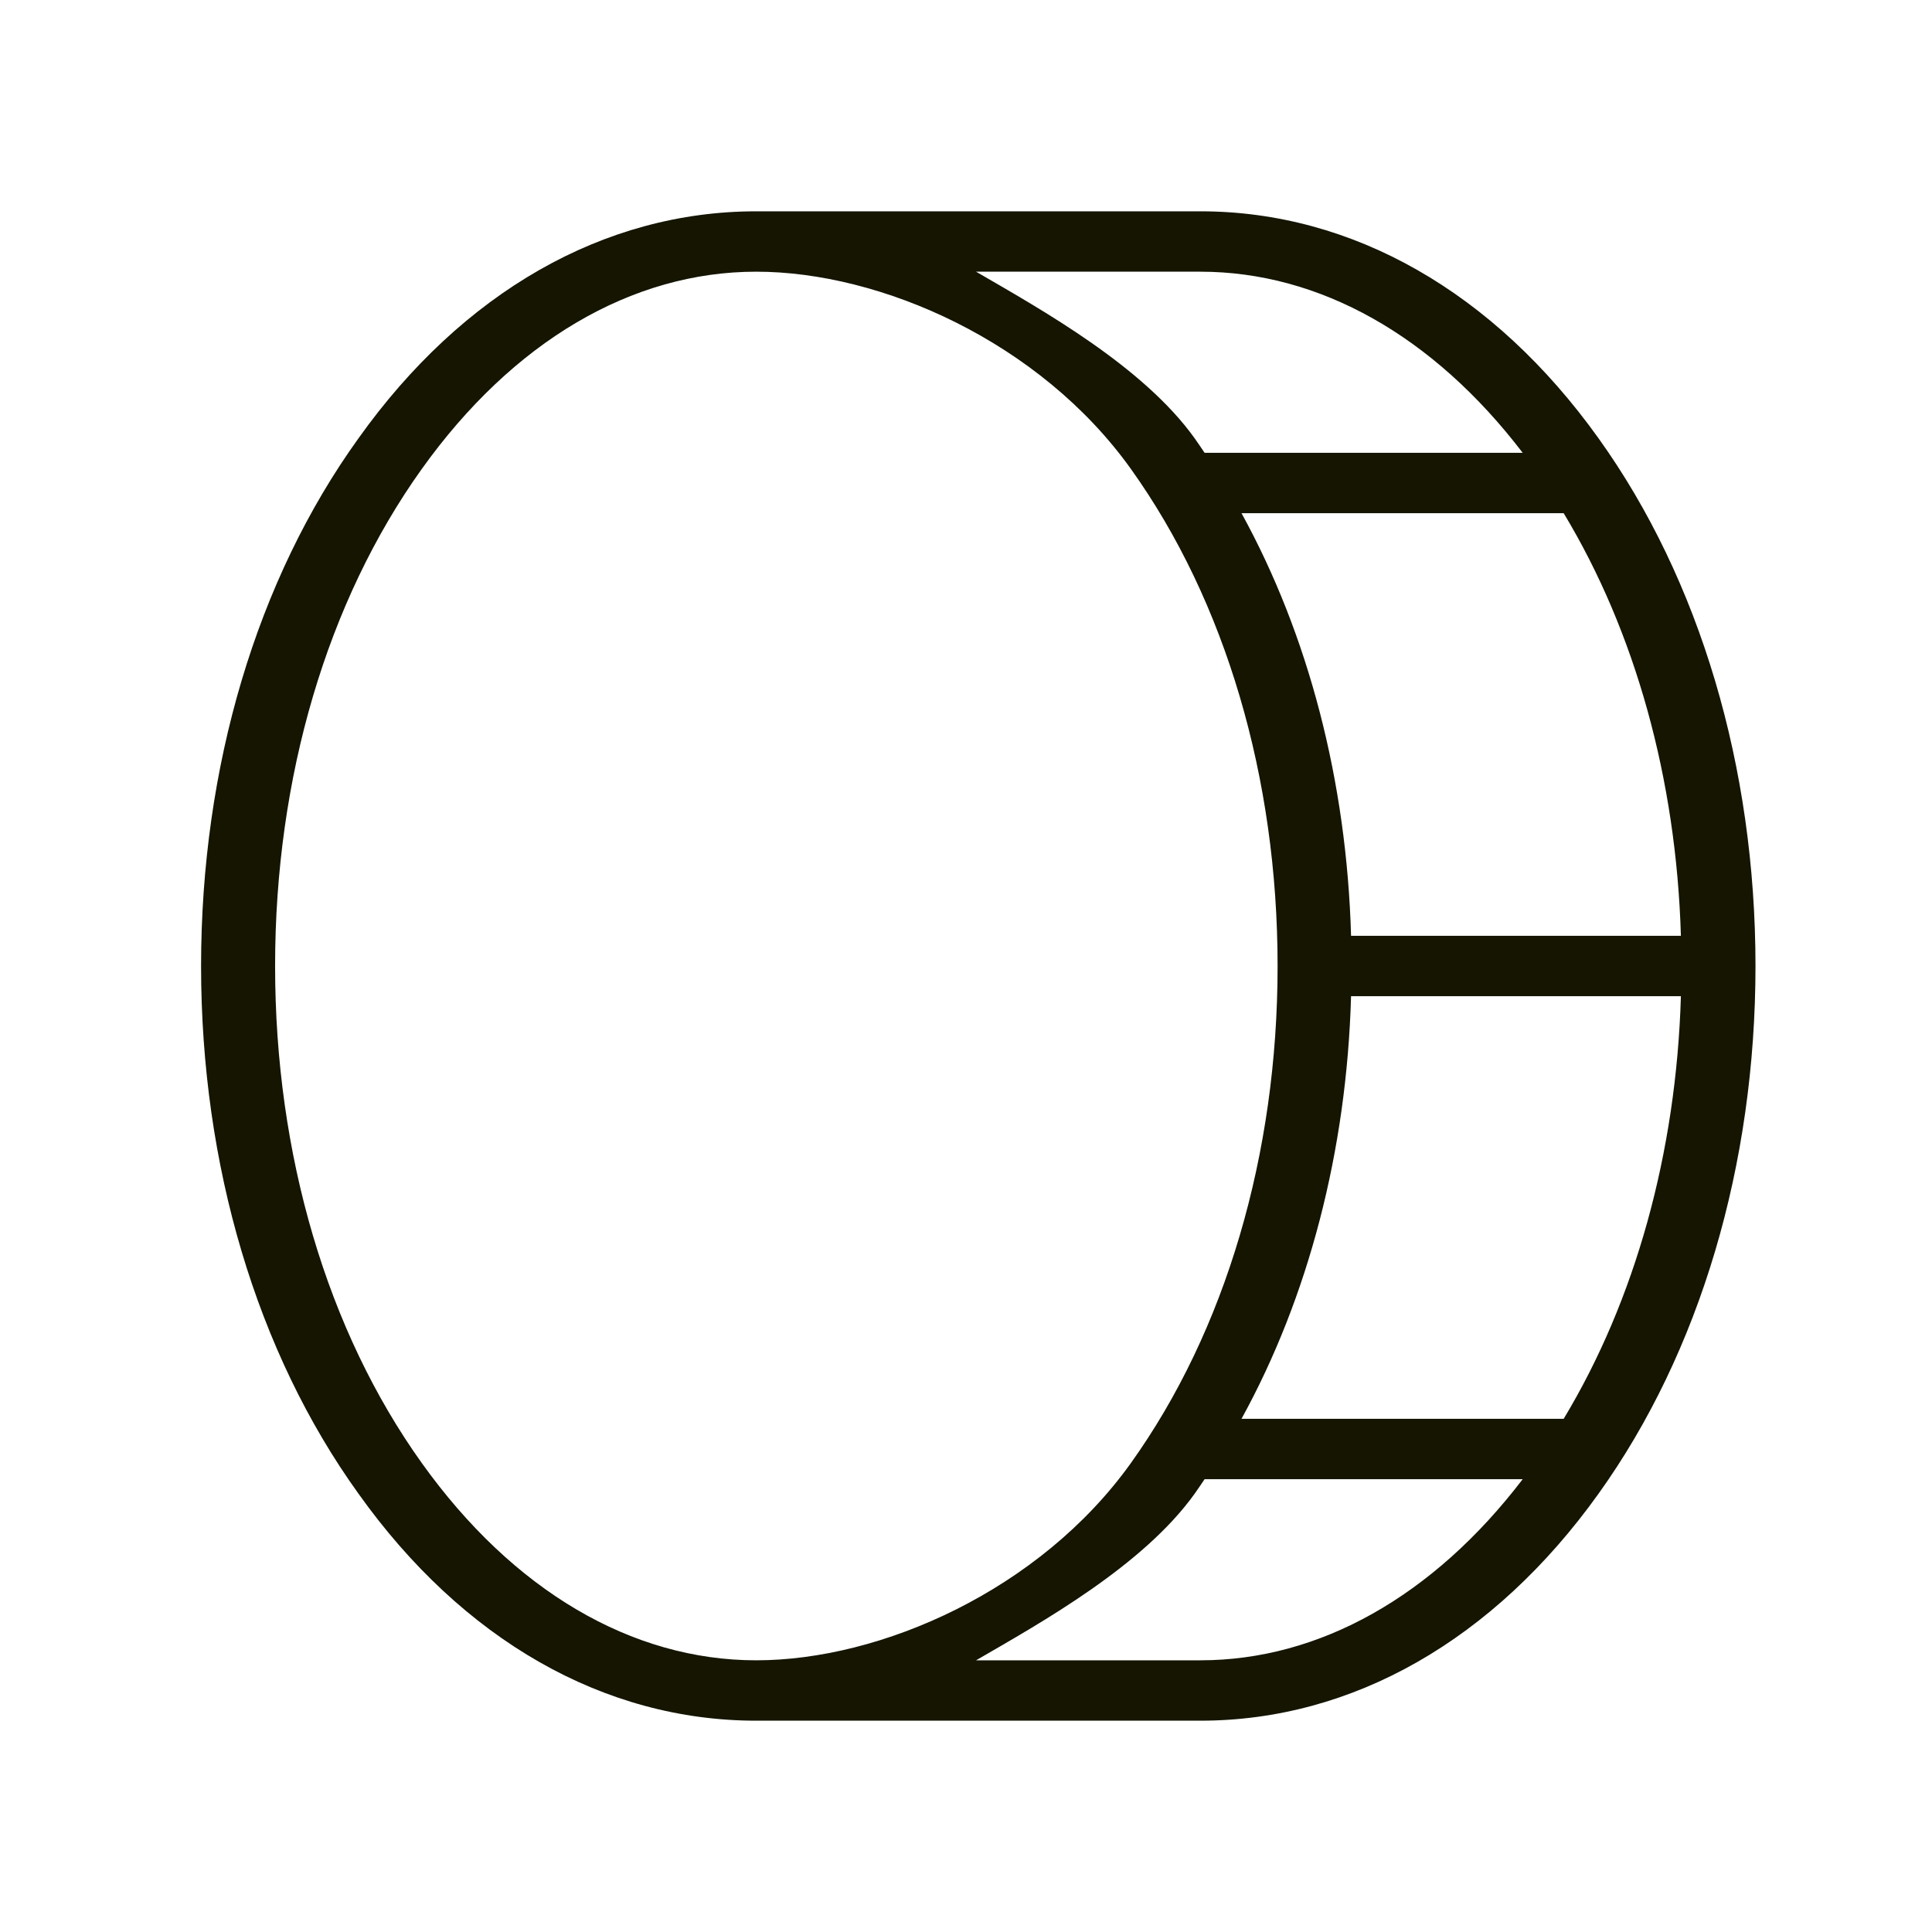 <?xml version="1.0" encoding="UTF-8" standalone="no"?>
<svg
   width="96"
   height="96"
   fill="#151502"
   viewBox="0 0 256 256"
   version="1.1"
   id="svg1"
   sodipodi:docname="coin-vertical-thin.svg"
   inkscape:version="1.3-beta (cedbd6c, 2023-05-28)"
   xmlns:inkscape="http://www.inkscape.org/namespaces/inkscape"
   xmlns:sodipodi="http://sodipodi.sourceforge.net/DTD/sodipodi-0.dtd"
   xmlns="http://www.w3.org/2000/svg"
   xmlns:svg="http://www.w3.org/2000/svg">
  <defs
     id="defs1" />
  <sodipodi:namedview
     id="namedview1"
     pagecolor="#ffffff"
     bordercolor="#000000"
     borderopacity="0.25"
     inkscape:showpageshadow="2"
     inkscape:pageopacity="0.0"
     inkscape:pagecheckerboard="0"
     inkscape:deskcolor="#d1d1d1"
     inkscape:zoom="2.4583333"
     inkscape:cx="-50.033898"
     inkscape:cy="48"
     inkscape:window-width="1312"
     inkscape:window-height="449"
     inkscape:window-x="0"
     inkscape:window-y="38"
     inkscape:window-maximized="0"
     inkscape:current-layer="svg1" />
  <path
     d="M 211.83,58.1 C 197.951,38.69 179.206,28 159.051,28 H 100.203 C 80.048,28 61.303,38.69 47.486,58.1 34,76.84 26.644,101.66 26.644,128 c 0,26.34 7.356,51.16 20.842,69.9 13.817,19.41 32.562,30.1 52.718,30.1 h 58.847 c 20.155,0 38.901,-10.69 52.779,-30.1 13.425,-18.74 20.781,-43.56 20.781,-69.9 0,-26.34 -7.356,-51.16 -20.781,-69.9 z M 207.195,188 h -42.689 c 8.876,-16.14 13.94,-35.53 14.516,-56 h 43.706 c -0.613,20.77 -6.056,40.28 -15.533,56 z m -28.173,-64 c -0.576,-20.47 -5.64,-39.86 -14.516,-56 h 42.689 c 9.489,15.72 14.92,35.23 15.533,56 z M 159.051,36 c 15.803,0 30.883,8.51 42.713,24 h -42.149 c -0.429,-0.63 -0.858,-1.28 -1.3,-1.9 -6.841,-9.56 -20.192,-17 -28.983,-22.1 z M 55.896,193.87 C 43.354,176.34 36.452,153 36.452,128 c 0,-25 6.902,-48.34 19.444,-65.87 C 67.948,45.28 83.677,36 100.203,36 c 16.526,0 37.589,9.28 49.641,26.13 12.542,17.53 19.444,40.92 19.444,65.87 0,24.95 -6.902,48.34 -19.444,65.87 C 137.792,210.72 116.73,220 100.203,220 83.677,220 67.948,210.72 55.896,193.87 Z M 159.051,220 h -29.718 c 8.79,-5.09 22.142,-12.54 28.983,-22.1 0.441,-0.62 0.87,-1.27 1.3,-1.9 h 42.149 c -11.831,15.49 -26.91,24 -42.713,24 z"
     id="path1"
     style="stroke-width:1.107"
     sodipodi:nodetypes="csscscsscscccccccccccsccccscscscscscsccccs" />
</svg>
